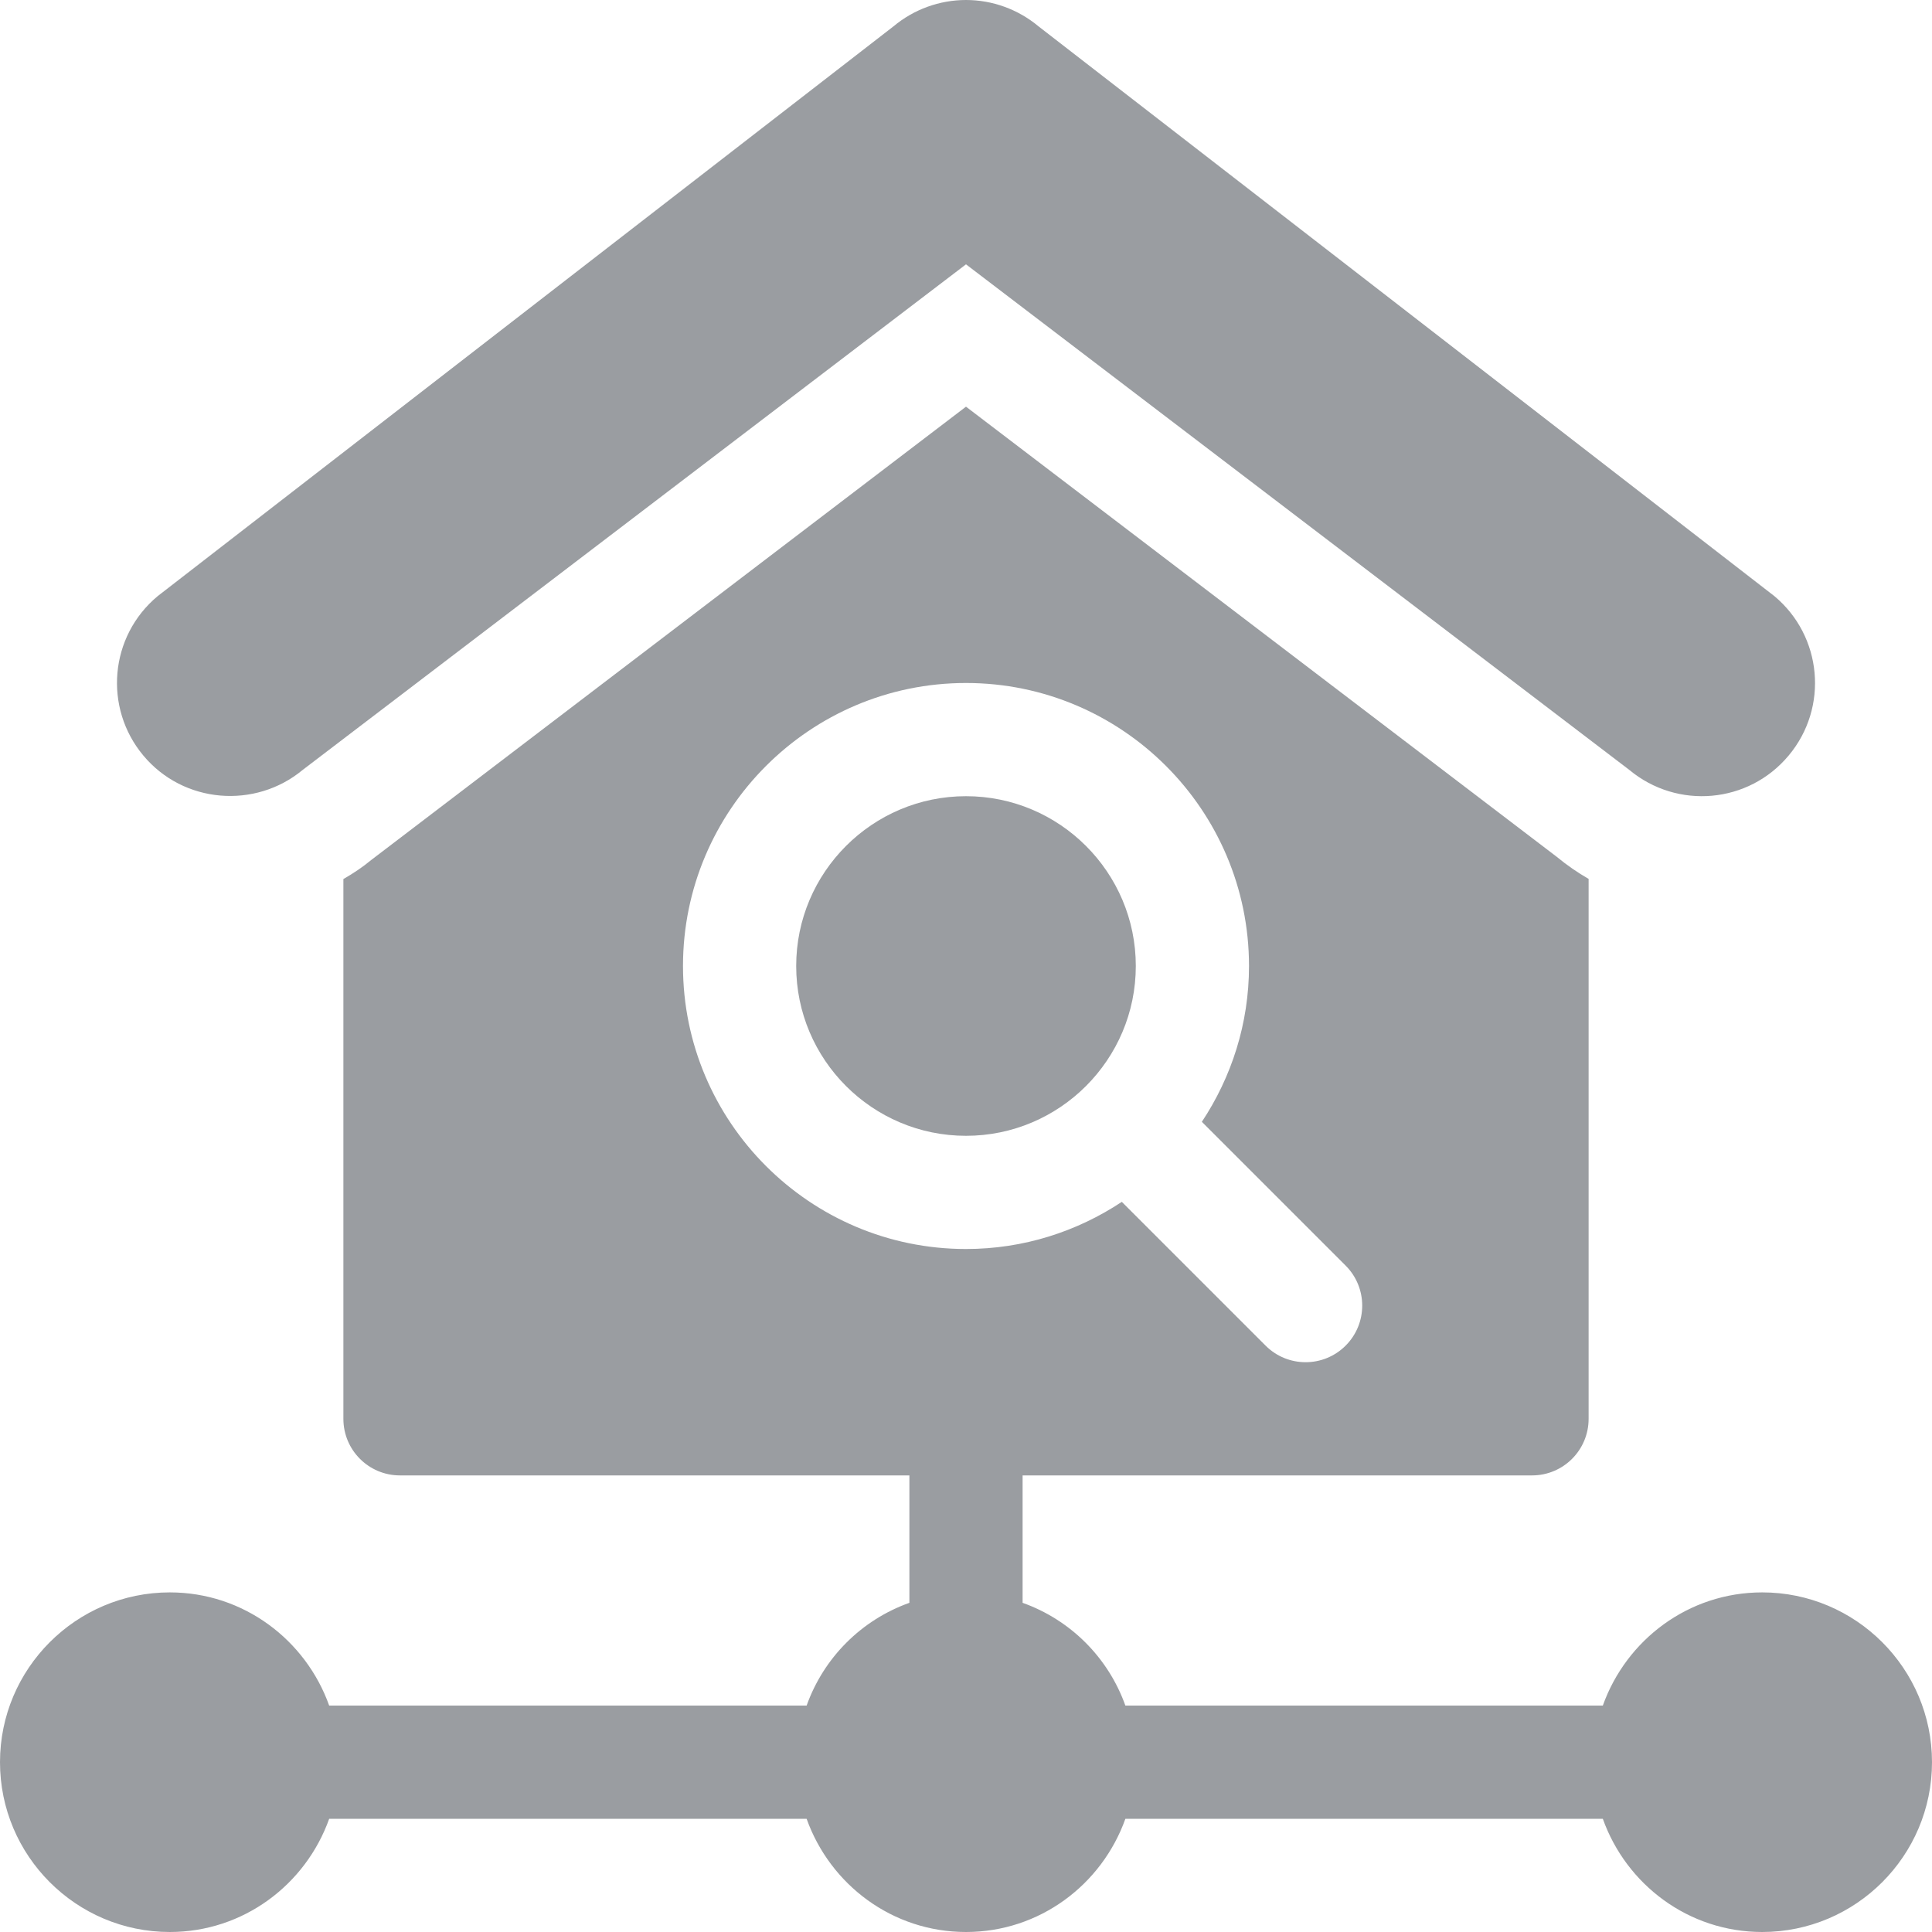 <?xml version="1.0" encoding="iso-8859-1"?>
<!-- Generator: Adobe Illustrator 19.0.0, SVG Export Plug-In . SVG Version: 6.00 Build 0)  -->
<svg xmlns="http://www.w3.org/2000/svg" xmlns:xlink="http://www.w3.org/1999/xlink" version="1.1" id="Capa_1" x="0px" y="0px" viewBox="0 0 512 512" style="enable-background:new 0 0 512 512;" xml:space="preserve" width="512px" height="512px">
<g>
	<g>
		<path d="M470.204,157.958l-195-150.985C269.813,2.476,263.002,0,256,0s-13.828,2.476-19.204,6.973L41.811,157.958    c-12.863,10.693-14.368,29.641-3.853,42.231c10.651,12.821,29.707,14.261,42.246,3.853L256,70.053l175.796,133.989    c12.724,10.58,31.617,8.93,42.246-3.853C484.646,187.494,482.948,168.578,470.204,157.958z" fill="#9a9da1"/>
	</g>
</g>
<g>
	<g>
		<path d="M467,422c-19.53,0-36.024,12.578-42.237,30H298.237c-4.532-12.708-14.529-22.705-27.237-27.237V391h135    c8.291,0,15-6.709,15-15V232.92c-2.935-1.694-5.748-3.622-8.379-5.806L256,107.772L98.383,227.904    c-2.254,1.88-4.757,3.545-7.383,5.059V376c0,8.291,6.709,15,15,15h135v33.763c-12.708,4.532-22.705,14.529-27.237,27.237H87.237    C81.024,434.578,64.53,422,45,422c-24.814,0-45,20.186-45,45c0,24.814,20.186,45,45,45c19.53,0,36.024-12.578,42.237-30h126.526    c6.213,17.422,22.707,30,42.237,30c19.53,0,36.024-12.578,42.237-30h126.526c6.213,17.422,22.707,30,42.237,30    c24.814,0,45-20.186,45-45C512,442.186,491.814,422,467,422z M181,256c0-41.353,33.647-75,75-75c41.353,0,75,33.647,75,75    c0,15.26-4.634,29.436-12.495,41.294l38.101,38.101c5.859,5.859,5.859,15.352,0,21.211s-15.352,5.859-21.211,0l-38.101-38.101    C285.436,326.366,271.26,331,256,331C214.647,331,181,297.353,181,256z" fill="#9a9da1"/>
	</g>
</g>
<g>
	<g>
		<path d="M256,211c-24.814,0-45,20.186-45,45c0,24.814,20.186,45,45,45c24.814,0,45-20.186,45-45C301,231.186,280.814,211,256,211z    " fill="#9a9da1"/>
	</g>
</g>
<g>
</g>
<g>
</g>
<g>
</g>
<g>
</g>
<g>
</g>
<g>
</g>
<g>
</g>
<g>
</g>
<g>
</g>
<g>
</g>
<g>
</g>
<g>
</g>
<g>
</g>
<g>
</g>
<g>
</g>
</svg>
